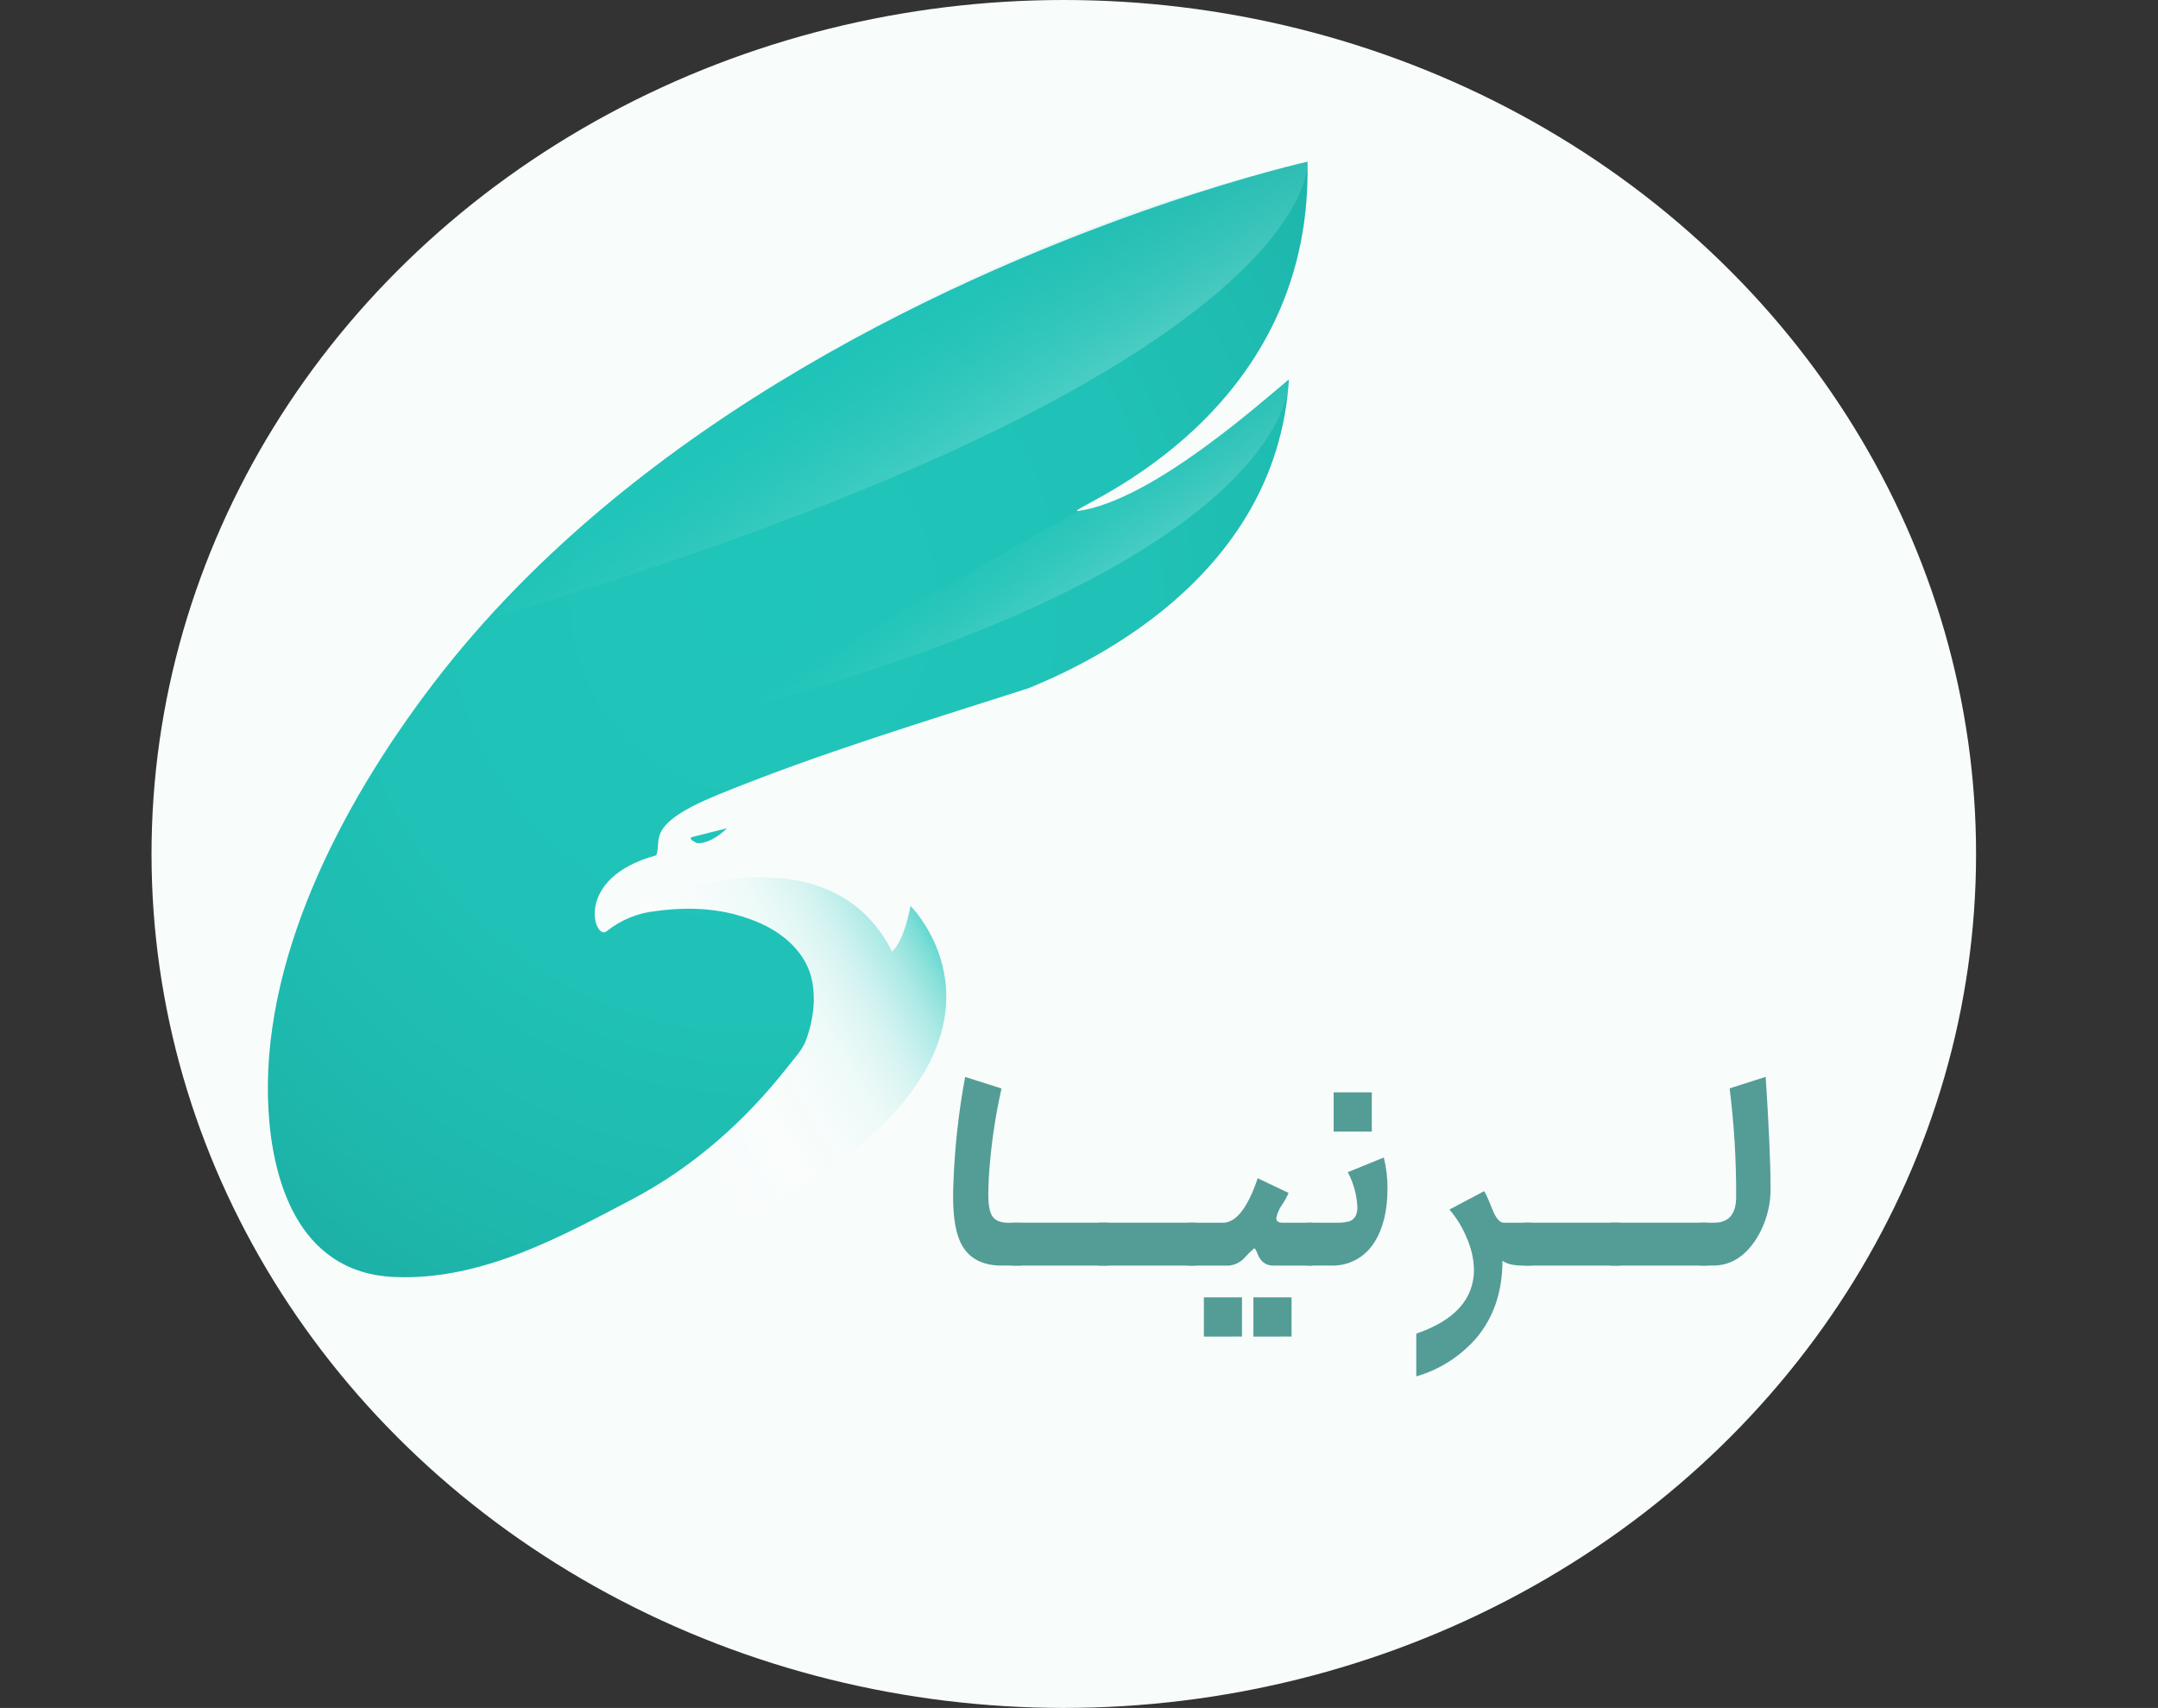 <?xml version="1.0" encoding="UTF-8" standalone="no"?><!-- Generator: Gravit.io --><svg xmlns="http://www.w3.org/2000/svg" xmlns:xlink="http://www.w3.org/1999/xlink" style="isolation:isolate" viewBox="0 0 427 338" width="427pt" height="338pt"><rect x="0" y="0" width="427" height="338" fill="#333333" stroke="none"/><defs><clipPath id="_clipPath_L8pc4bYh6m7Bop2Kqyp63STKBAI2xFWV"><rect width="427" height="338"/></clipPath></defs><g clip-path="url(#_clipPath_L8pc4bYh6m7Bop2Kqyp63STKBAI2xFWV)"><ellipse vector-effect="non-scaling-stroke" cx="210.491" cy="169" rx="180.509" ry="169" fill="rgb(248,252,251)"/><linearGradient id="_lgradient_3" x1="0.237" y1="0.521" x2="1.001" y2="0.062" gradientTransform="matrix(77.033,0,0,81.9,110.204,173.624)" gradientUnits="userSpaceOnUse"><stop offset="0%" stop-opacity="0" style="stop-color:rgb(255,255,255)"/><stop offset="25%" stop-opacity="0.25" style="stop-color:rgb(253,254,254)"/><stop offset="39%" stop-opacity="0.39" style="stop-color:rgb(244,252,252)"/><stop offset="51%" stop-opacity="0.51" style="stop-color:rgb(230,249,247)"/><stop offset="61%" stop-opacity="0.61" style="stop-color:rgb(211,243,241)"/><stop offset="70%" stop-opacity="0.7" style="stop-color:rgb(185,237,233)"/><stop offset="79%" stop-opacity="0.79" style="stop-color:rgb(153,229,224)"/><stop offset="87%" stop-opacity="0.87" style="stop-color:rgb(116,219,212)"/><stop offset="94%" stop-opacity="0.94" style="stop-color:rgb(73,208,199)"/><stop offset="100%" stop-opacity="1" style="stop-color:rgb(32,197,186)"/></linearGradient><path d=" M 122.491 182.292 C 125.052 180.132 127.958 178.437 131.081 177.281 C 143.68 172.73 166.855 168.992 176.489 188.302 C 178.947 186.296 180.165 179.287 180.165 179.287 C 180.165 179.287 203.485 202.334 165.435 230.354 C 127.384 258.374 116.337 255.436 116.337 255.436 L 110.204 243.409 C 110.204 243.409 120.585 239.013 127.384 234.395 C 134.67 229.436 143.166 222.553 143.332 222.376 C 147.5 218.971 151.748 214.642 154.38 210.349 C 156.837 206.345 160.512 199.329 160.512 196.287 C 160.512 193.245 158.055 189.271 155.605 187.273 C 153.155 185.275 153.162 181.285 122.491 182.292 Z " fill="url(#_lgradient_3)"/><radialGradient id="_rgradient_1" fx="0.467" fy="0.391" cx="0.467" cy="0.391" r="1" gradientTransform="matrix(205.722,0,0,220.763,53,32)" gradientUnits="userSpaceOnUse"><stop offset="0%" stop-opacity="1" style="stop-color:rgb(32,197,186)"/><stop offset="35%" stop-opacity="1" style="stop-color:rgb(32,194,183)"/><stop offset="60%" stop-opacity="1" style="stop-color:rgb(30,185,174)"/><stop offset="82%" stop-opacity="1" style="stop-color:rgb(27,169,160)"/><stop offset="96%" stop-opacity="1" style="stop-color:rgb(25,154,145)"/></radialGradient><path d=" M 255.033 75.089 C 252.575 115.165 213.3 132.195 203.485 136.206 C 182.847 142.83 161.948 149.15 142.122 157.247 C 127.392 163.257 131.074 166.261 129.849 169.274 C 113.372 173.714 117.576 186.296 120.027 184.298 C 122.853 182.037 126.254 180.648 129.827 180.294 C 138.787 179.072 144.92 180.486 149.458 182.299 C 155.619 184.749 159.374 188.96 160.505 193.319 C 162.187 199.773 159.28 206.345 159.28 206.345 C 158.505 208.092 156.844 209.824 155.656 211.378 C 147.718 221.465 137.482 230.835 124.956 237.407 C 111.183 244.623 95.474 253.393 78.214 252.727 C 58.359 251.987 53.872 232.382 53.133 219.852 C 51.393 190.648 67.014 159.778 85.789 135.214 C 126.442 82.068 191.973 53.463 229.618 40.578 C 247.218 34.568 258.722 32 258.722 32 C 258.722 32.984 258.722 33.954 258.722 34.916 C 258.063 84.739 209.69 101.133 213.3 101.133 C 228.037 99.127 250.125 79.093 255.033 75.089 Z " fill="url(#_rgradient_1)"/><path d=" M 143.854 163.915 C 143.854 163.915 138.439 165.255 137.018 165.632 C 135.851 165.936 137.917 166.846 137.917 166.846 C 137.917 166.846 140.288 167.32 143.854 163.915 Z " fill="rgb(32,197,186)"/><linearGradient id="_lgradient_4" x1="0.19" y1="0.015" x2="1.25" y2="0.926" gradientTransform="matrix(160.783,0,0,90.181,97.932,32)" gradientUnits="userSpaceOnUse"><stop offset="30%" stop-opacity="0" style="stop-color:rgb(32,197,186)"/><stop offset="32%" stop-opacity="0.04" style="stop-color:rgb(49,201,191)"/><stop offset="41%" stop-opacity="0.18" style="stop-color:rgb(103,215,208)"/><stop offset="50%" stop-opacity="0.32" style="stop-color:rgb(150,228,222)"/><stop offset="59%" stop-opacity="0.46" style="stop-color:rgb(188,237,234)"/><stop offset="67%" stop-opacity="0.6" style="stop-color:rgb(217,245,243)"/><stop offset="76%" stop-opacity="0.74" style="stop-color:rgb(238,251,250)"/><stop offset="84%" stop-opacity="0.87" style="stop-color:rgb(251,254,254)"/><stop offset="92%" stop-opacity="1" style="stop-color:rgb(255,255,255)"/></linearGradient><path d=" M 258.708 32 C 258.708 32 262.39 73.083 97.932 122.181 C 97.932 122.181 121.36 90.549 177.671 62.063 C 199.694 50.947 225.66 39.875 258.708 32 Z " fill="url(#_lgradient_4)"/><linearGradient id="_lgradient_5" x1="0.204" y1="0.068" x2="1.236" y2="0.955" gradientTransform="matrix(108.258,0,0,65.147,146.779,75.089)" gradientUnits="userSpaceOnUse"><stop offset="30%" stop-opacity="0" style="stop-color:rgb(32,197,186)"/><stop offset="31%" stop-opacity="0.02" style="stop-color:rgb(40,199,189)"/><stop offset="40%" stop-opacity="0.17" style="stop-color:rgb(97,214,206)"/><stop offset="50%" stop-opacity="0.32" style="stop-color:rgb(145,226,221)"/><stop offset="59%" stop-opacity="0.46" style="stop-color:rgb(185,237,233)"/><stop offset="68%" stop-opacity="0.61" style="stop-color:rgb(215,245,243)"/><stop offset="76%" stop-opacity="0.75" style="stop-color:rgb(237,250,250)"/><stop offset="85%" stop-opacity="0.88" style="stop-color:rgb(251,254,254)"/><stop offset="92%" stop-opacity="1" style="stop-color:rgb(255,255,255)"/></linearGradient><path d=" M 255.033 75.089 C 255.033 75.089 257.49 110.154 147.022 140.217 C 142.114 141.224 213.293 101.14 213.293 101.14 C 215.605 100.785 221.564 99.386 230.69 93.68 C 239.491 88.248 251.357 78.086 255.033 75.089 Z " fill="url(#_lgradient_5)"/><path d=" M 184.195 215.915 L 443 198.892 L 443 331 L 184.195 331 L 184.195 215.915 L 184.195 215.915 Z " fill="none"/><path d=" M 202.035 241.973 L 202.035 250.455 L 198.193 250.455 Q 192.611 250.455 190.328 246.414 Q 188.602 243.328 188.595 237.007 C 188.595 236.008 188.595 234.787 188.682 233.44 C 188.955 226.622 189.72 219.834 190.973 213.132 L 198.164 215.411 C 196.885 221.118 196.051 226.918 195.67 232.759 C 195.591 234.358 195.554 235.564 195.554 236.386 Q 195.554 239.502 196.344 240.671 Q 197.193 241.996 199.541 241.988 L 202.035 241.988 L 202.035 241.973 Z " fill="rgb(83,157,150)"/><path d=" M 219.382 250.455 L 200.194 250.455 L 200.194 241.973 L 219.382 241.973 L 219.382 250.455 Z " fill="rgb(83,157,150)"/><path d=" M 236.577 250.455 L 217.388 250.455 L 217.388 241.973 L 236.577 241.973 L 236.577 250.455 Z " fill="rgb(83,157,150)"/><path d=" M 251.981 250.455 C 251.128 250.495 250.298 250.17 249.69 249.56 C 249.278 249.085 248.958 248.535 248.748 247.939 C 248.516 247.339 248.32 247.043 248.161 247.043 C 247.538 247.574 246.95 248.145 246.399 248.753 C 245.573 249.748 244.39 250.364 243.115 250.462 L 235.018 250.462 L 235.018 241.981 L 241.97 241.981 Q 245.877 241.981 248.864 233.174 L 254.967 236.082 C 254.625 236.882 254.208 237.645 253.721 238.362 C 253.128 239.166 252.721 240.097 252.532 241.085 C 252.532 241.685 252.952 241.981 253.793 241.981 L 259.723 241.981 L 259.723 250.462 L 251.981 250.462 L 251.981 250.455 Z  M 238.208 264.517 L 238.208 256.746 L 245.747 256.746 L 245.747 264.502 L 238.208 264.517 Z  M 248.008 264.517 L 248.008 256.746 L 255.555 256.746 L 255.555 264.502 L 248.008 264.517 Z " fill="rgb(83,157,150)"/><path d=" M 263.362 250.455 L 258.635 250.455 L 258.635 241.973 L 264.181 241.973 C 265.128 242.023 266.078 241.933 267.001 241.707 C 268.059 241.285 268.588 240.382 268.588 238.983 C 268.489 236.529 267.836 234.13 266.682 231.975 L 273.815 229.066 C 274.305 231.065 274.549 233.119 274.54 235.179 Q 274.54 241.796 271.93 245.874 C 270.072 248.844 266.811 250.587 263.362 250.455 L 263.362 250.455 Z  M 263.891 223.937 L 263.891 216.181 L 271.43 216.181 L 271.43 223.937 L 263.891 223.937 Z " fill="rgb(83,157,150)"/><path d=" M 303.007 241.973 L 303.007 250.455 L 301.274 250.455 C 299.476 250.455 298.143 250.137 297.287 249.5 Q 297.287 258.67 292.09 264.835 C 288.924 268.453 284.812 271.072 280.238 272.384 L 280.238 263.932 Q 291.655 260.002 291.655 251.232 C 291.593 249.057 291.1 246.917 290.205 244.941 C 289.377 242.905 288.226 241.022 286.798 239.368 L 293.634 235.742 C 293.866 235.905 294.359 237.037 295.221 239.154 C 295.946 241.034 296.715 241.973 297.541 241.973 L 302.992 241.973 L 303.007 241.973 Z " fill="rgb(83,157,150)"/><path d=" M 320.644 250.455 L 301.455 250.455 L 301.455 241.973 L 320.644 241.973 L 320.644 250.455 Z " fill="rgb(83,157,150)"/><path d=" M 337.838 250.455 L 318.65 250.455 L 318.65 241.973 L 337.838 241.973 L 337.838 250.455 Z " fill="rgb(83,157,150)"/><path d=" M 350.336 234.846 C 350.432 238.698 349.333 242.483 347.197 245.659 Q 343.884 250.455 338.947 250.455 L 336.28 250.455 L 336.28 241.973 L 339.179 241.973 Q 343.529 241.973 343.529 236.852 C 343.564 229.676 343.133 222.506 342.238 215.389 L 349.372 213.11 Q 350.328 227.749 350.336 234.846 Z " fill="rgb(83,157,150)"/></g></svg>